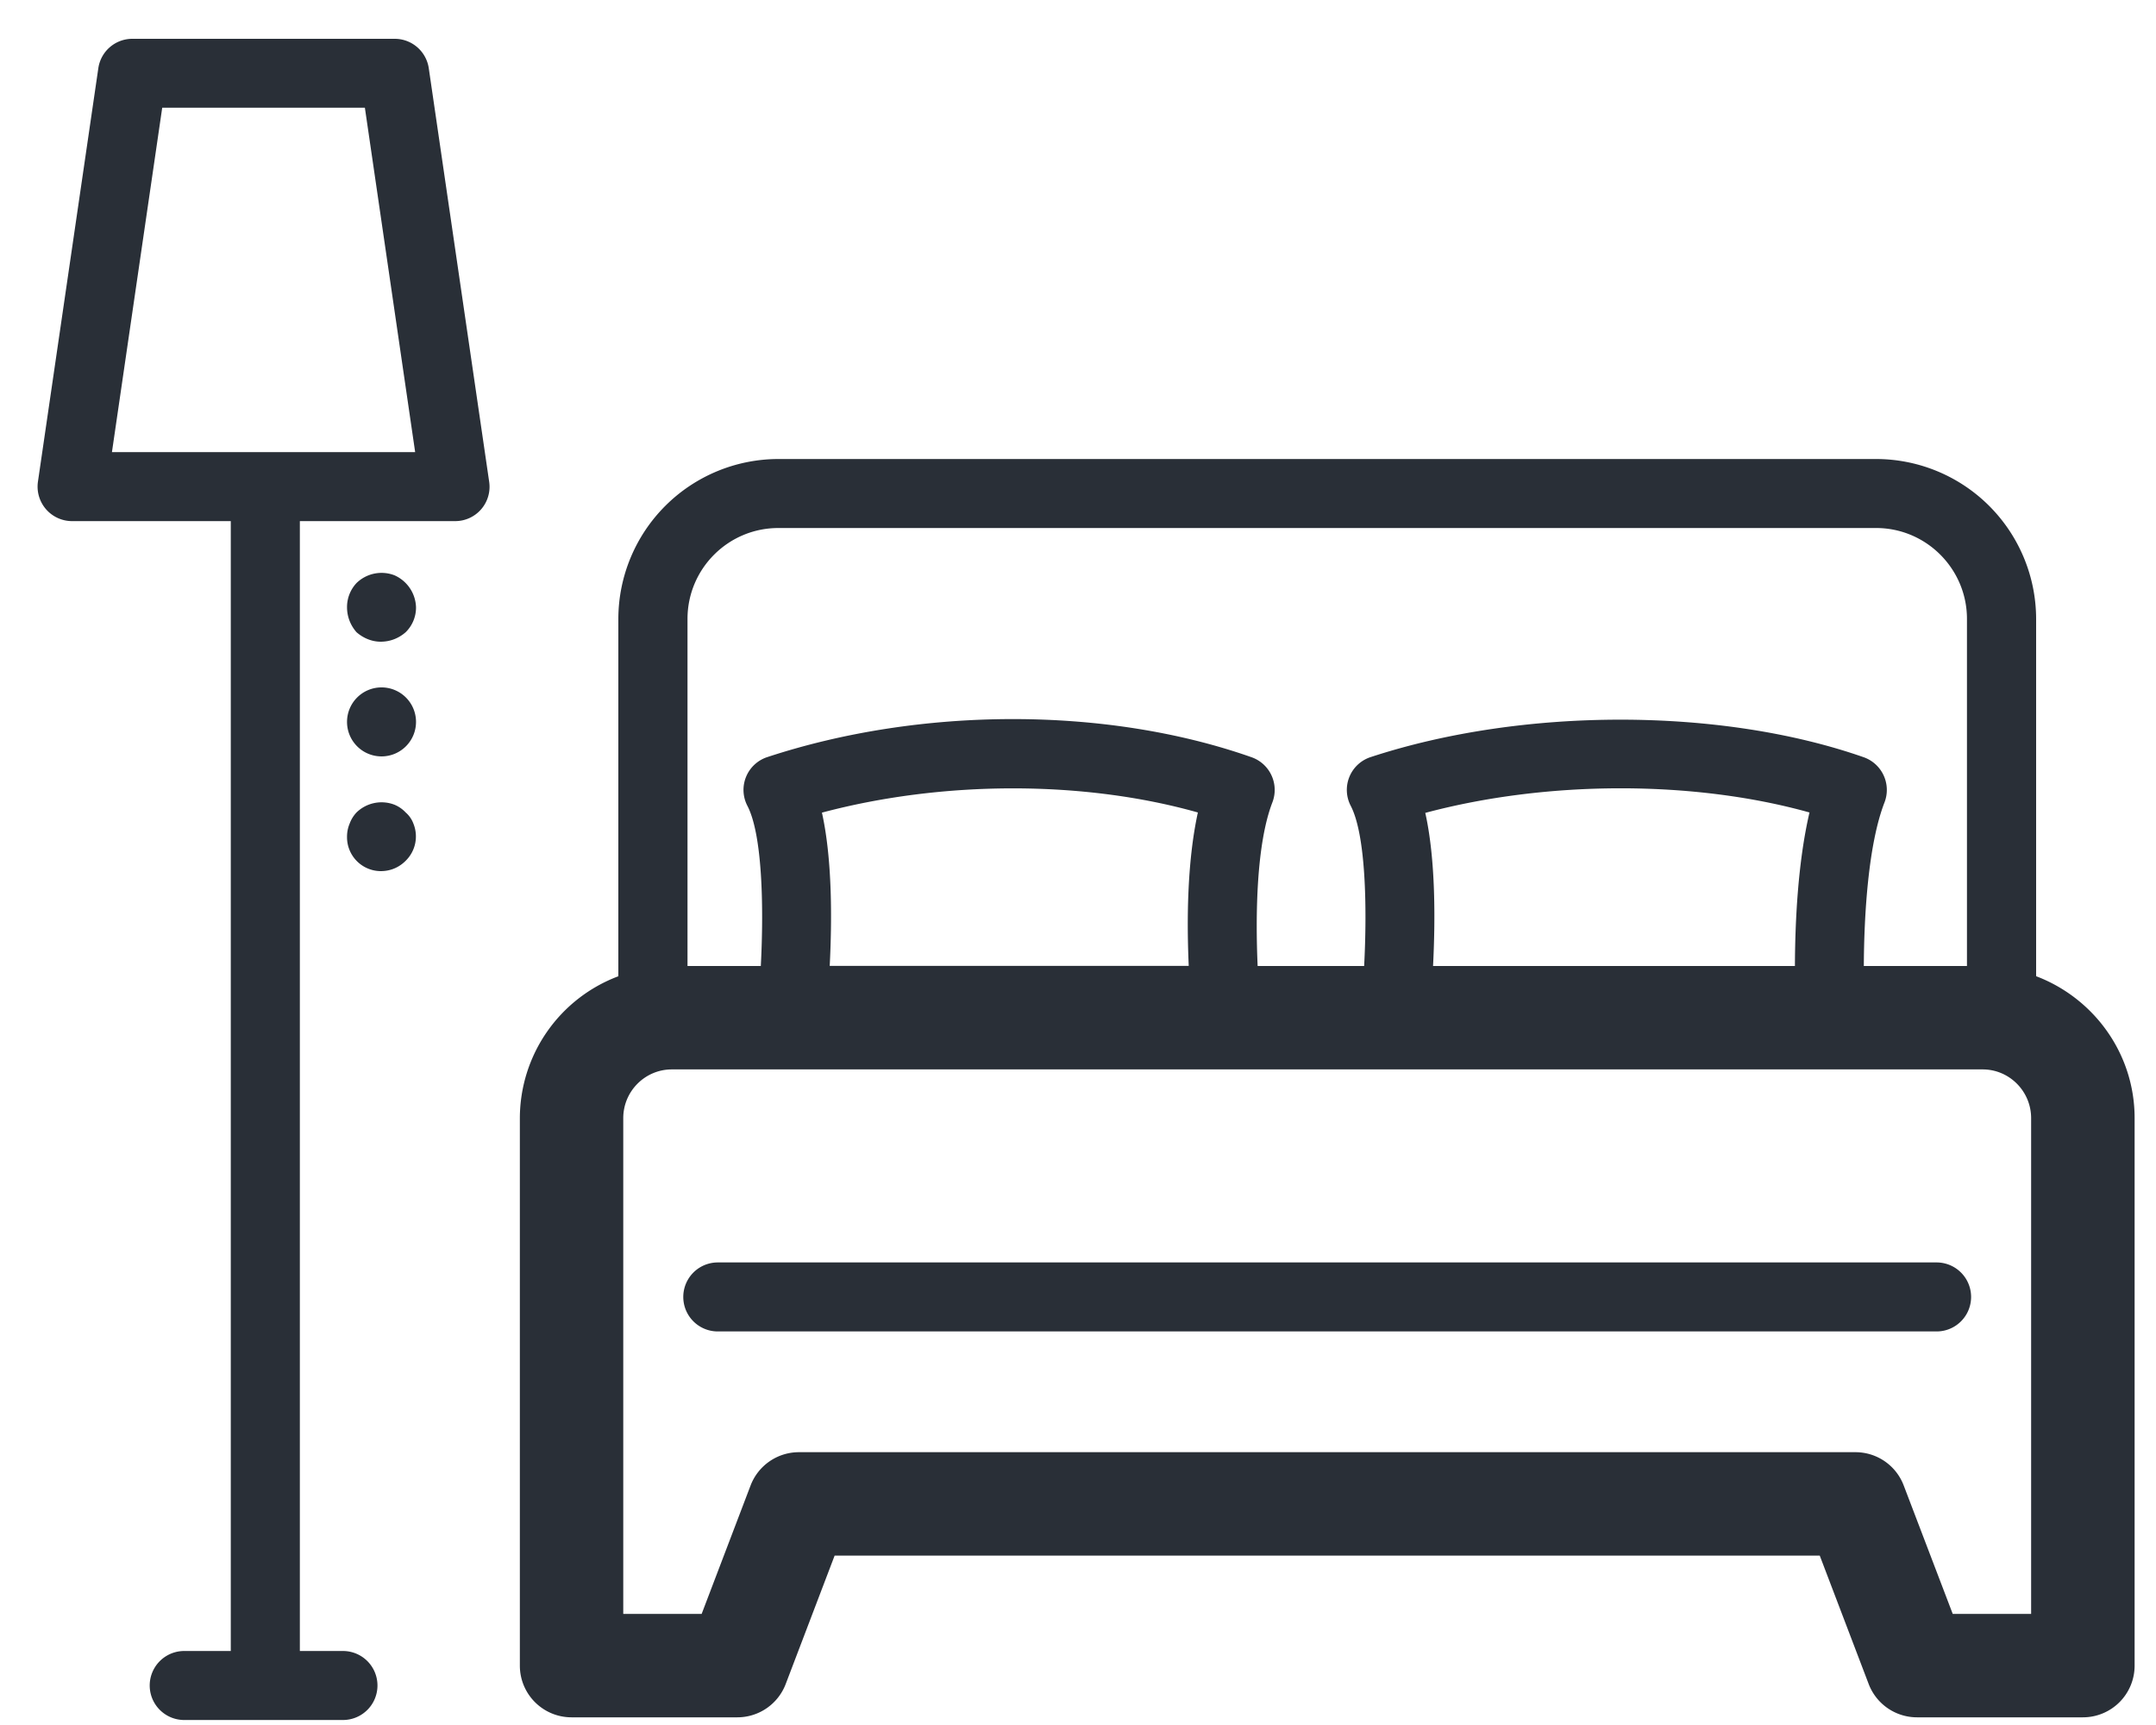 <svg width="25" height="20" xmlns="http://www.w3.org/2000/svg"><g fill="#292F37" fill-rule="evenodd"><path d="M23.552 18.712h-.909l-.568-1.488a.598.598 0 0 0-.56-.387H9.265a.6.6 0 0 0-.562.387l-.567 1.488h-.909v-5.748c0-.312.253-.565.563-.565h15.2c.31 0 .562.254.562.565v5.748zM9.025 6.122h12.73c.58 0 1.053.473 1.053 1.054V11.2h-1.196c.003-.598.052-1.413.24-1.897a.402.402 0 0 0-.24-.523c-1.655-.58-3.953-.582-5.719-.002a.4.4 0 0 0-.231.564c.174.333.192 1.169.156 1.858h-1.235c-.026-.593-.015-1.414.171-1.897a.402.402 0 0 0-.24-.523c-1.676-.59-3.83-.59-5.617-.002a.4.4 0 0 0-.231.564c.174.333.192 1.169.156 1.858h-.85V7.176c0-.582.472-1.054 1.053-1.054zm7.501 3.303c1.417-.379 3.117-.38 4.456-.005-.137.588-.167 1.284-.169 1.78h-4.196c.026-.515.032-1.226-.09-1.775zM9.53 9.422c1.403-.374 3.036-.376 4.36-.002-.128.586-.128 1.28-.106 1.779H9.621c.026-.515.032-1.226-.09-1.776zm14.08 1.895V7.176a1.857 1.857 0 0 0-1.856-1.854H9.025A1.857 1.857 0 0 0 7.17 7.176v4.143a1.761 1.761 0 0 0-1.142 1.644v6.348c0 .332.268.6.6.6H8.55a.6.6 0 0 0 .561-.387l.567-1.488h11.423l.567 1.488a.6.6 0 0 0 .561.387h1.923a.599.599 0 0 0 .6-.6v-6.348c0-.752-.477-1.393-1.143-1.645z"/><path d="M22.456 14.637H8.323a.4.4 0 0 0 0 .8h14.133a.4.4 0 1 0 0-.8M1.298 5.242l.583-3.993h2.35l.583 3.993H1.298zM4.576.45h-3.04a.398.398 0 0 0-.396.342l-.7 4.792a.4.4 0 0 0 .395.458h1.841v13.1h-.54a.4.4 0 1 0 0 .8h1.841a.4.4 0 0 0 0-.8h-.5v-13.1h1.8a.398.398 0 0 0 .395-.458l-.7-4.792A.399.399 0 0 0 4.576.45z"/><path d="M4.574 6.67a.416.416 0 0 0-.44.09.407.407 0 0 0-.11.28c0 .11.04.21.11.29.08.07.18.11.28.11.11 0 .21-.04.29-.11a.4.4 0 0 0 .12-.29.42.42 0 0 0-.25-.37M4.414 7.97a.4.4 0 0 0-.39.4.4.4 0 1 0 .39-.4M4.704 9.42a.371.371 0 0 0-.13-.09.416.416 0 0 0-.44.09.378.378 0 0 0-.08.13.384.384 0 0 0-.03.15.393.393 0 0 0 .39.4c.11 0 .21-.04.29-.12a.395.395 0 0 0 .09-.43.315.315 0 0 0-.09-.13"/></g></svg>